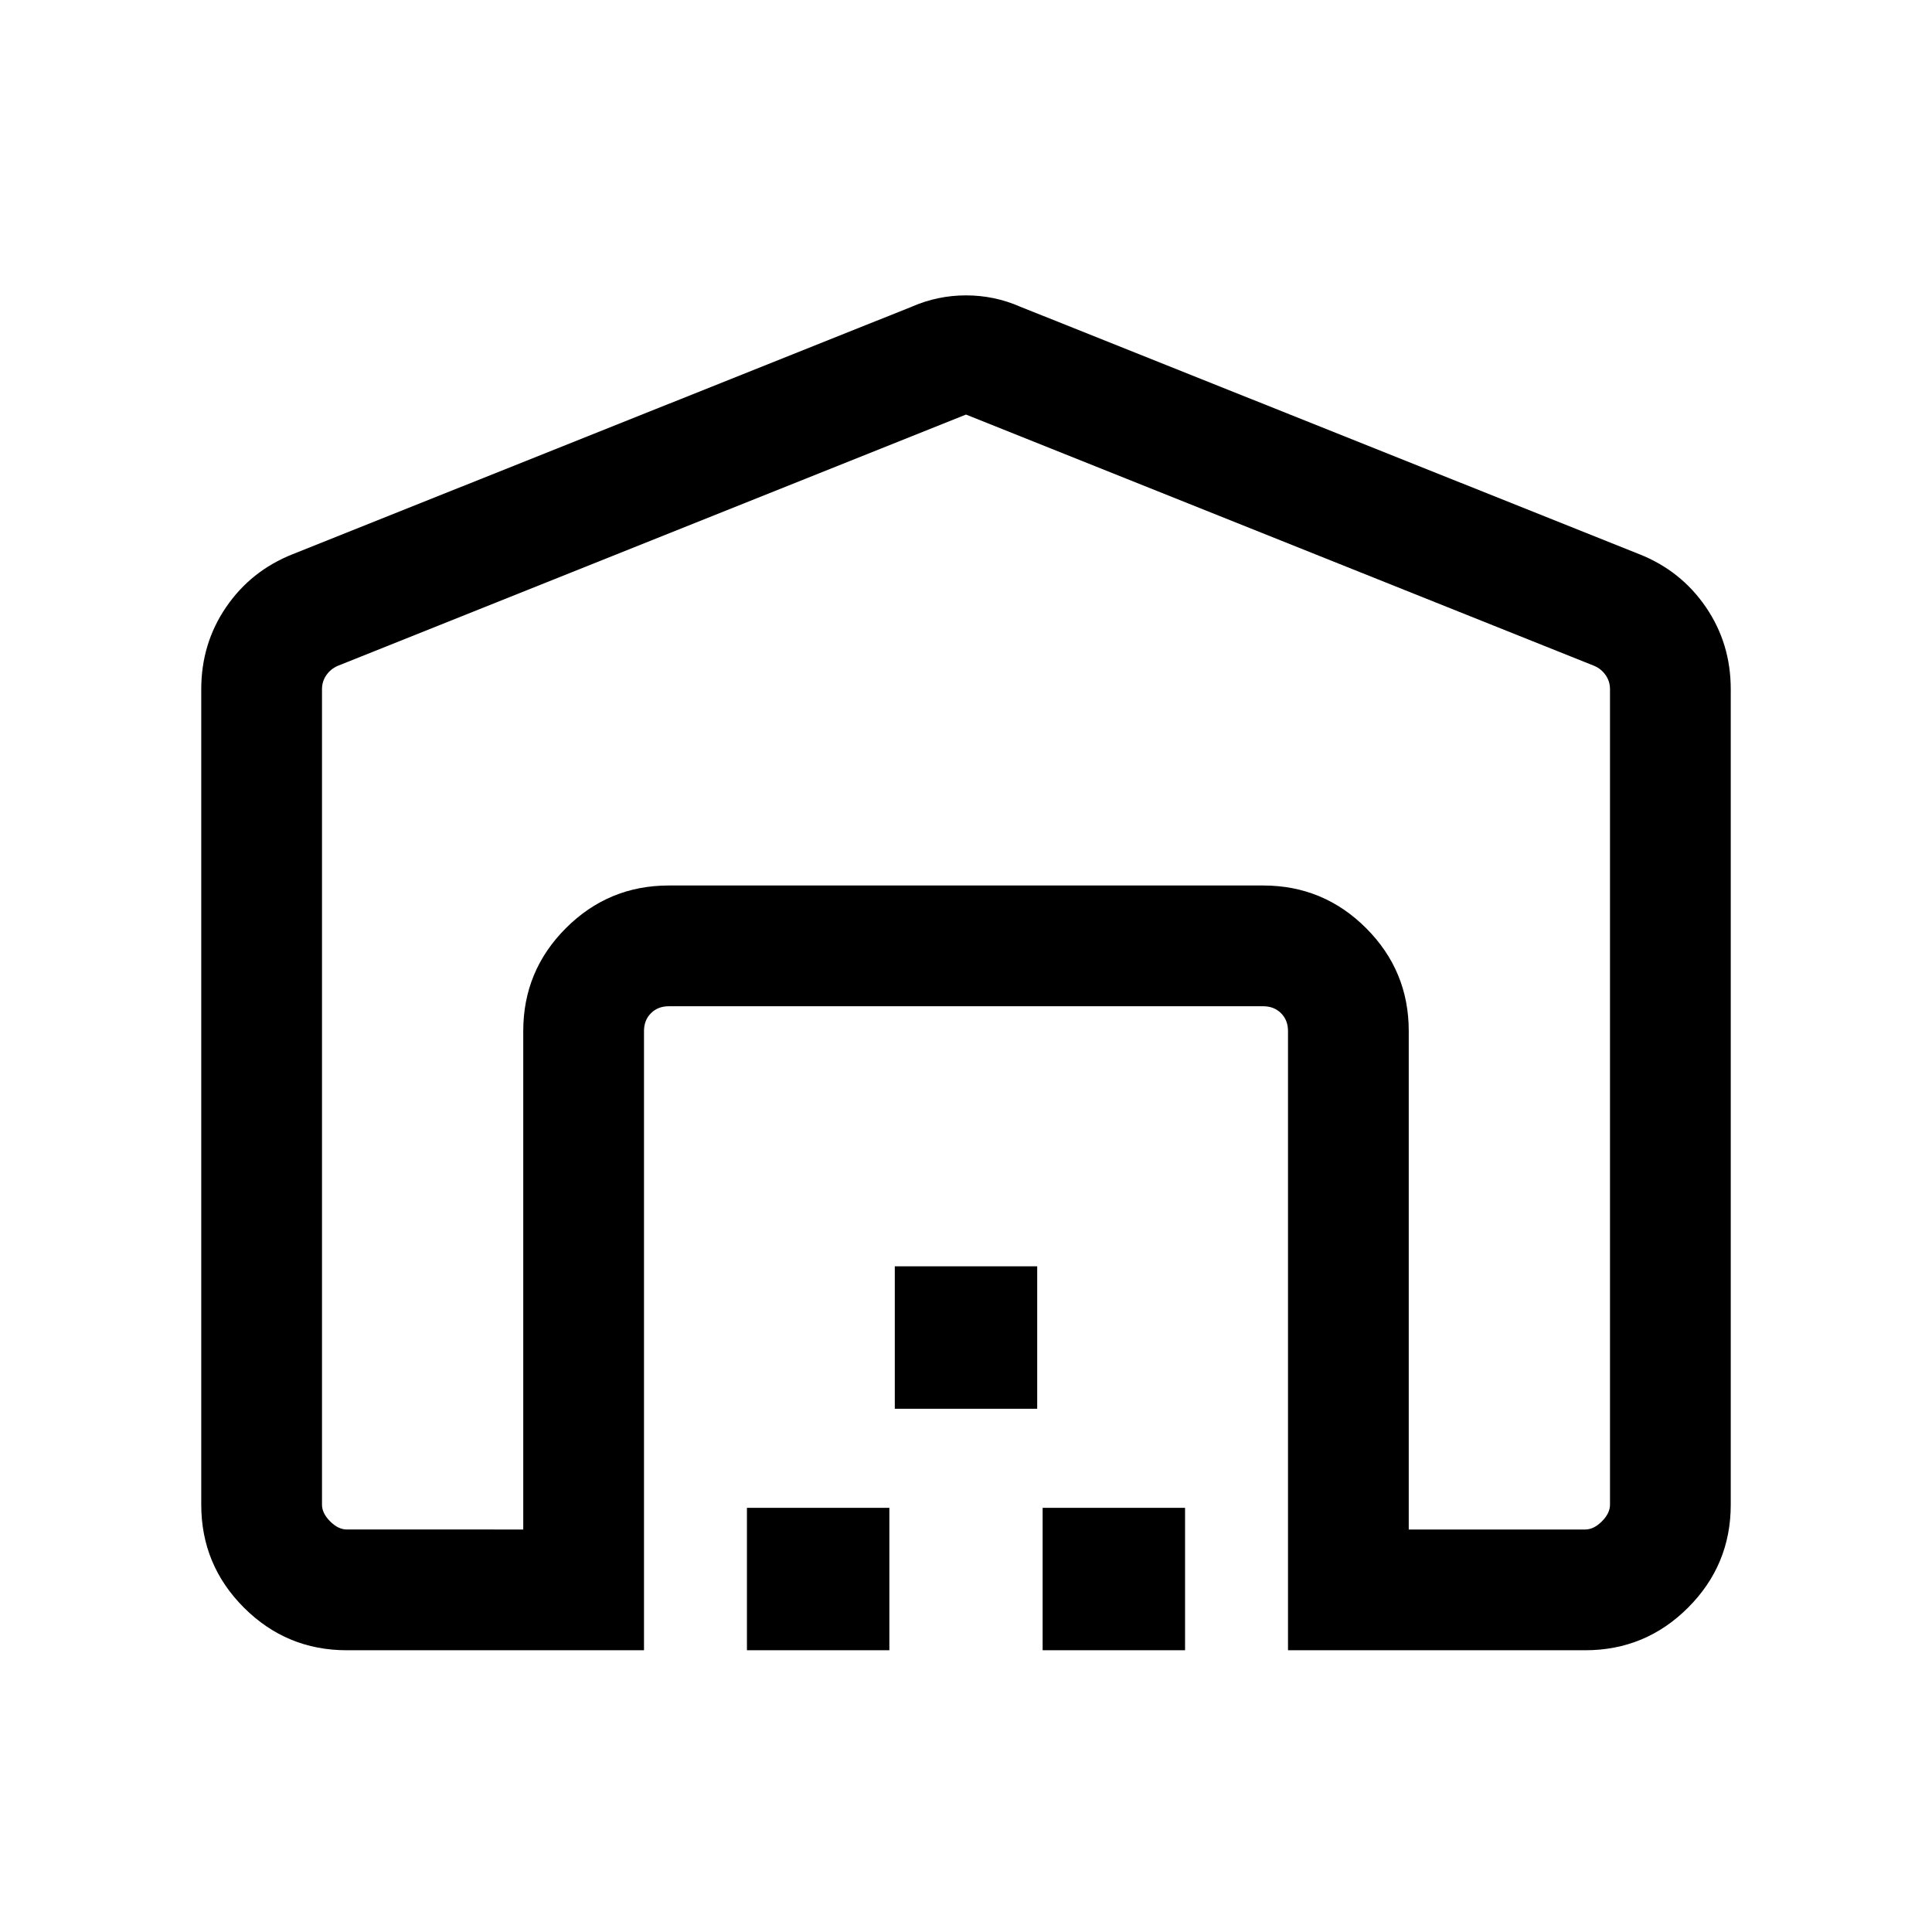 <svg xmlns="http://www.w3.org/2000/svg" height="24" viewBox="0 -960 960 960" width="24"><path d="M480-754 167.69-629.08q-3.46 1.54-5.57 4.62-2.12 3.08-2.12 6.92v405.23q0 4.23 4.04 8.27 4.04 4.04 8.27 4.04H260v-247.69q0-29.93 21.19-51.12Q302.39-520 332.31-520h295.38q29.92 0 51.12 21.19Q700-477.62 700-447.69V-200h87.69q4.23 0 8.27-4.04 4.04-4.04 4.04-8.27v-405.23q0-3.84-2.12-6.92-2.11-3.08-5.57-4.62L480-754ZM100-212.31v-405.23q0-22.69 12.35-40.77 12.34-18.07 33.04-26.3l307.69-123q12.84-5.62 26.92-5.62 14.08 0 26.92 5.62l307.69 123q20.7 8.23 33.04 26.3Q860-640.23 860-617.54v405.23q0 29.92-21.19 51.12Q817.61-140 787.69-140H640v-307.69q0-5.39-3.46-8.85t-8.85-3.46H332.31q-5.39 0-8.85 3.46t-3.46 8.85V-140H172.31q-29.92 0-51.12-21.19Q100-182.39 100-212.31ZM371.15-140v-70.77h70.77V-140h-70.77Zm73.47-120v-70.77h70.76V-260h-70.76Zm73.46 120v-70.77h70.77V-140h-70.77ZM332.31-520h295.38-295.38Z"/></svg>